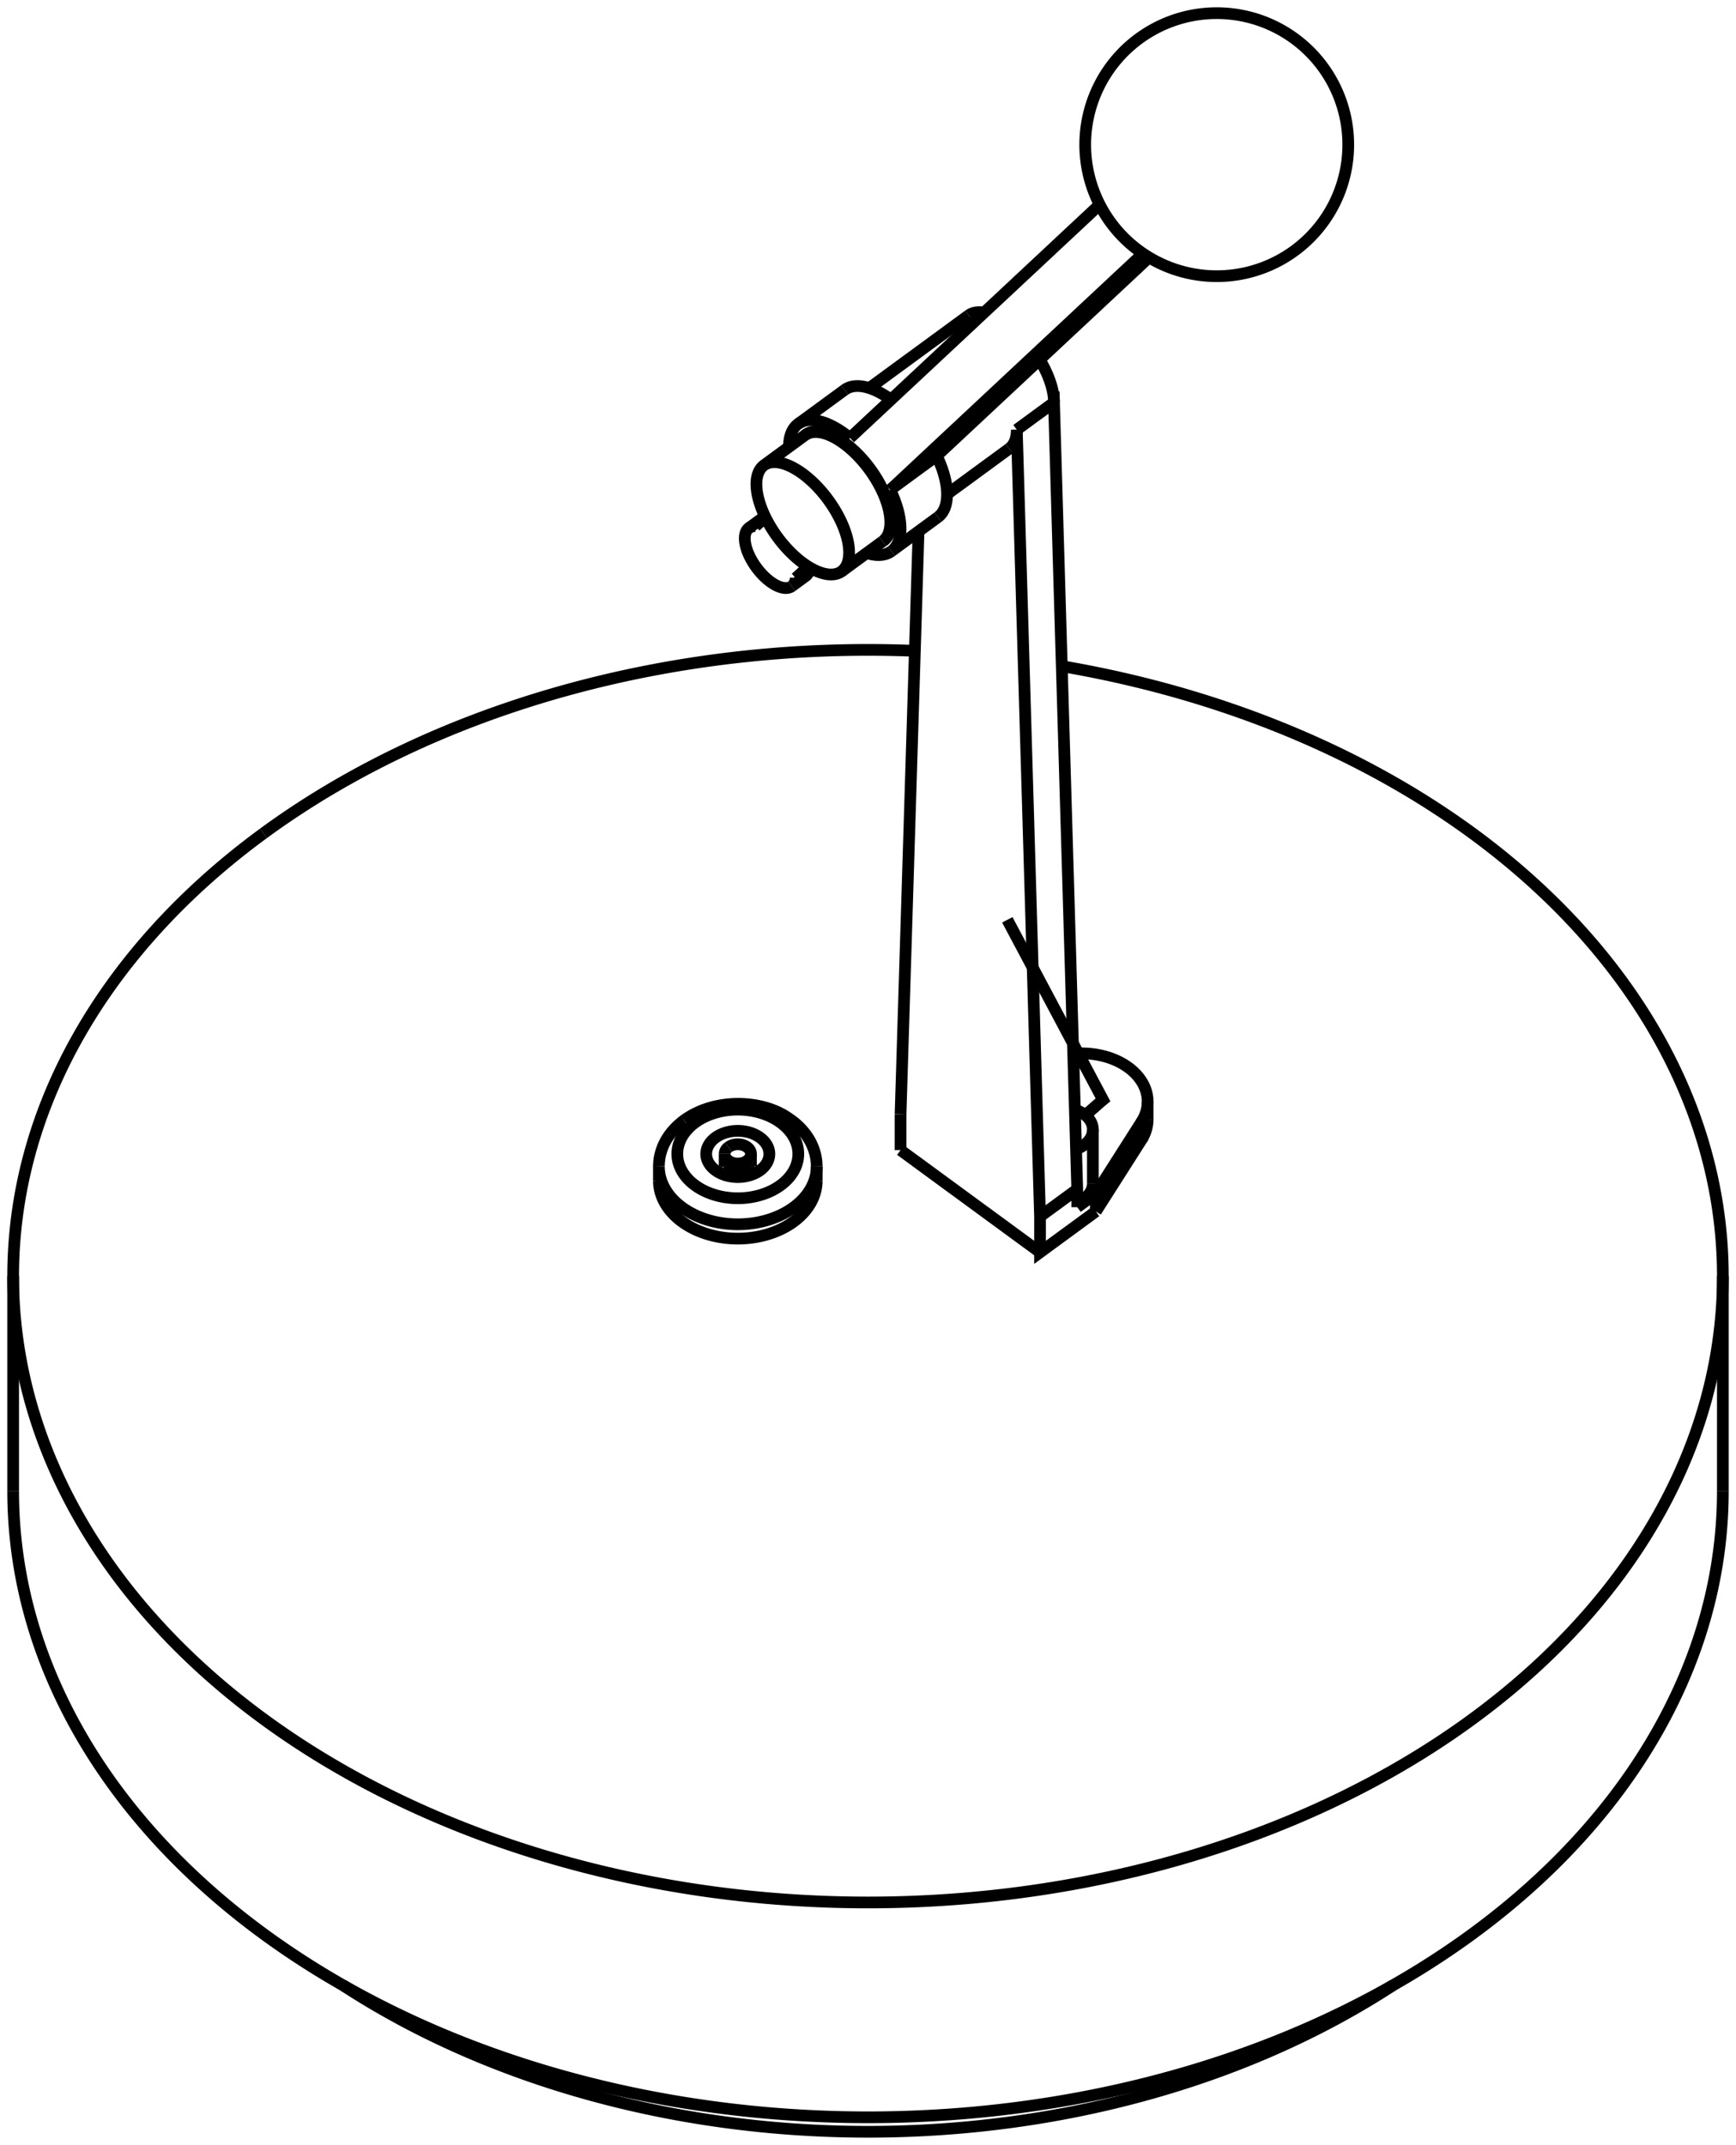 <svg version="1.1" xmlns="http://www.w3.org/2000/svg" viewBox="-66 -52.132 132 163.094" fill="none" stroke="black" stroke-width="0.6%" vector-effect="non-scaling-stroke">
    <path d="M -45.962 11.231 A 65 47.621 360 0 1 3.563 -2.645" />
    <path d="M 14.735 -1.477 A 65 47.621 360 0 1 65 44.905 A 65 47.621 360 0 1 -65 44.905 A 65 47.621 360 0 1 -45.962 11.231" />
    <path d="M -65 61.24 A 65 47.621 180 0 0 65 61.24" />
    <path d="M -15.899 37.652 A 6 4.396 180 0 0 -3.899 37.652" />
    <path d="M 17.324 39.983 L 13.081 43.092 L 13.081 40.369 L 11.314 -19.46 A 5 2.406 233.772 0 1 10.733 -18.016" />
    <path d="M 2.475 35.321 L 13.081 43.092" />
    <path d="M 20.852 34.444 A 5 3.663 180 0 0 21.263 32.99" />
    <path d="M 17.324 39.983 L 20.852 34.444 L 20.852 33.083 A 5 3.663 180 0 0 21.263 31.628 A 5 3.663 180 0 0 15.993 27.97" />
    <path d="M -3.899 36.563 A 6 4.396 360 0 1 -15.899 36.563 L -15.899 37.652" />
    <path d="M 15.91 39.658 L 15.91 38.297 L 14.142 -21.532 L 11.314 -19.46" />
    <path d="M 15.91 39.658 L 17.324 38.622 L 20.852 33.083" />
    <path d="M 17.324 39.983 L 17.324 38.622" />
    <path d="M 15.91 38.297 L 13.081 40.369" />
    <path d="M 2.475 32.598 L 2.475 35.321" />
    <path d="M 3.844 -11.73 L 2.475 32.598" />
    <path d="M -39.909 98.828 A 60 43.958 180 0 0 39.909 98.828" />
    <path d="M -13.152 33.227 A 4.6 3.37 360 1 1 -13.936 33.994 A 4.6 3.37 360 0 1 -13.152 33.227 Z" />
    <path d="M 14.142 -21.532 A 5 2.406 53.772 0 0 13.052 -24.789" />
    <path d="M 8.832 -28.366 A 5 2.406 53.772 0 0 7.652 -28.155" />
    <path d="M 16.525 32.661 C 16.6 32.59 16.68 32.52 16.764 32.455 C 16.84 32.39 16.92 32.32 17.002 32.249 C 17.07 32.19 17.15 32.12 17.219 32.06 C 17.29 32 17.36 31.93 17.435 31.87 C 17.51 31.81 17.58 31.74 17.649 31.681 C 17.72 31.62 17.79 31.55 17.864 31.491 L 10.593 17.807" />
    <path d="M 17.099 37.845 A 2.25 1.648 360 0 1 15.91 39.299" />
    <path d="M -8.202 36.853 A 2.4 1.758 360 0 1 -12.006 34.767 A 2.4 1.758 360 1 1 -8.202 36.853 Z" />
    <path d="M 15.731 32.245 A 2.25 1.648 360 0 1 17.099 33.761 L 17.099 37.845" />
    <path d="M 17.099 33.761 A 2.25 1.648 360 0 1 15.82 35.248" />
    <path d="M -10.607 35.092 A 1 0.733 360 0 1 -8.899 35.61 L -8.899 36.544" />
    <path d="M -8.899 35.61 A 1 0.733 360 0 1 -10.899 35.61 L -10.899 36.544" />
    <path d="M -10.899 35.61 A 1 0.733 360 0 1 -10.607 35.092" />
    <path d="M 1.651 -12.995 A 4 1.925 53.772 0 0 1.688 -13.242" />
    <path d="M -2.456 -18.898 A 4 1.925 53.772 0 0 -2.703 -18.937" />
    <path d="M 1.117 -10.971 A 5 2.406 53.772 0 0 -4.793 -19.038 L -7.905 -16.758 A 5 2.406 233.772 0 1 -1.995 -8.692 A 5 2.406 233.772 0 1 -8.485 -15.315 A 5 2.406 233.772 0 1 -7.905 -16.758" />
    <path d="M 5.314 -12.806 A 6 2.888 53.772 0 0 5.227 -17.476 L 21.367 -32.56" />
    <path d="M 1.748 -21.745 A 6 2.888 53.772 0 0 -1.778 -22.486" />
    <path d="M 1.692 -14.886 L 20.913 -32.849" />
    <path d="M 1.692 -14.886 L 5.227 -17.476" />
    <path d="M -5.489 -8.176 L -4.551 -9.052" />
    <path d="M 1.692 -14.886 A 6 2.888 233.772 0 1 1.778 -10.216 L 5.314 -12.806" />
    <path d="M 1.778 -10.216 A 6 2.888 233.772 0 1 -0.1 -10.079" />
    <path d="M 17.616 -36.574 L -1.37 -18.831" />
    <path d="M -6.01 -18.146 A 6 2.888 233.772 0 1 -5.314 -19.896 L -1.778 -22.486" />
    <path d="M -5.314 -19.896 A 6 2.888 233.772 0 1 -1.37 -18.831" />
    <path d="M -7.807 -12.815 L -8.551 -12.121" />
    <path d="M -5.489 -8.176 A 2.75 1.323 233.772 0 1 -5.799 -7.551 L -4.739 -8.328 A 2.75 1.323 53.772 0 0 -4.428 -8.953" />
    <path d="M -5.799 -7.551 A 2.75 1.323 233.772 0 1 -9.05 -11.988 L -7.989 -12.765" />
    <path d="M -9.05 -11.988 A 2.75 1.323 233.772 0 1 -8.551 -12.121" />
    <path d="M -4.758 -19.063 A 5 2.406 233.772 0 1 -4.723 -19.09 A 5 2.406 233.772 1 1 1.187 -11.023 A 5 2.406 233.772 0 1 1.151 -10.998" />
    <path d="M -4.402 -8.962 L -4.429 -8.942" />
    <path d="M -5.489 -8.176 L -4.428 -8.953" />
    <path d="M -7.825 -12.852 A 2.75 1.323 53.772 0 0 -7.989 -12.765" />
    <path d="M -4.345 -19.241 A 5 2.406 233.772 0 1 -4.32 -19.281" />
    <path d="M 1.491 -11.349 A 5 2.406 233.772 0 1 1.446 -11.338" />
    <path d="M -65 44.905 L -65 61.24" />
    <path d="M 65 44.905 L 65 61.24" />
    <path d="M -3.899 36.563 L -3.899 37.652" />
    <path d="M 21.263 31.628 L 21.263 32.99" />
    <path d="M -3.899 36.563 C -3.9 36.51 -3.9 36.46 -3.902 36.416 C -3.9 36.37 -3.91 36.32 -3.911 36.269 C -3.91 36.22 -3.92 36.17 -3.925 36.123 C -3.93 36.07 -3.94 36.03 -3.944 35.977 C -3.95 35.93 -3.96 35.88 -3.969 35.831 C -3.98 35.78 -3.99 35.73 -4 35.687 C -4.01 35.64 -4.02 35.59 -4.035 35.544 C -4.05 35.5 -4.06 35.45 -4.077 35.402 C -4.09 35.35 -4.11 35.31 -4.123 35.261 C -4.14 35.21 -4.16 35.17 -4.175 35.122 C -4.19 35.08 -4.21 35.03 -4.232 34.984 C -4.25 34.94 -4.27 34.89 -4.294 34.848 C -4.32 34.8 -4.34 34.76 -4.36 34.714 C -4.38 34.67 -4.41 34.63 -4.432 34.582 C -4.46 34.54 -4.48 34.5 -4.508 34.453 C -4.53 34.41 -4.56 34.37 -4.59 34.325 C -4.61 34.29 -4.64 34.26 -4.659 34.222 C -4.68 34.19 -4.71 34.15 -4.732 34.121 C -4.76 34.09 -4.78 34.05 -4.808 34.022 C -4.83 33.99 -4.86 33.96 -4.887 33.924 C -4.91 33.89 -4.94 33.86 -4.968 33.828 C -5 33.8 -5.02 33.77 -5.052 33.734 C -5.08 33.7 -5.11 33.67 -5.139 33.642 C -5.17 33.61 -5.2 33.58 -5.229 33.551 C -5.26 33.52 -5.29 33.49 -5.321 33.463 C -5.35 33.43 -5.38 33.41 -5.416 33.377 C -5.45 33.35 -5.48 33.32 -5.513 33.292 C -5.55 33.26 -5.58 33.24 -5.612 33.21 C -5.75 33.1 -5.89 33 -6.033 32.902 C -8.02 31.49 -11.61 31.32 -13.98 33.051" />
    <path d="M -15.899 36.563 C -15.9 36.53 -15.9 36.49 -15.898 36.459 C -15.9 36.42 -15.9 36.39 -15.894 36.355 C -15.89 36.32 -15.89 36.29 -15.887 36.25 C -15.88 36.22 -15.88 36.18 -15.877 36.147 C -15.87 36.11 -15.87 36.08 -15.864 36.043 C -15.86 36.01 -15.85 35.97 -15.849 35.94 C -15.84 35.91 -15.84 35.87 -15.831 35.837 C -15.82 35.8 -15.82 35.77 -15.81 35.734 C -15.8 35.7 -15.79 35.67 -15.786 35.632 C -15.78 35.6 -15.77 35.56 -15.76 35.531 C -15.75 35.5 -15.74 35.46 -15.731 35.43 C -15.72 35.4 -15.71 35.36 -15.699 35.33 C -15.69 35.3 -15.68 35.26 -15.665 35.23 C -15.65 35.2 -15.64 35.16 -15.628 35.132 C -15.62 35.1 -15.6 35.07 -15.589 35.034 C -15.57 35 -15.56 34.97 -15.547 34.937 C -15.53 34.89 -15.5 34.85 -15.482 34.801 C -15.46 34.76 -15.44 34.71 -15.413 34.666 C -15.39 34.62 -15.36 34.58 -15.339 34.534 C -15.31 34.49 -15.29 34.45 -15.26 34.404 C -15.23 34.36 -15.21 34.32 -15.177 34.276 C -15.15 34.23 -15.12 34.19 -15.088 34.151 C -15.06 34.11 -15.03 34.07 -14.996 34.028 C -14.96 33.99 -14.93 33.95 -14.899 33.908 C -14.87 33.87 -14.83 33.83 -14.798 33.791 C -14.76 33.75 -14.73 33.71 -14.692 33.676 C -14.66 33.64 -14.62 33.6 -14.583 33.564 C -14.55 33.53 -14.51 33.49 -14.47 33.455 C -14.39 33.38 -14.31 33.31 -14.232 33.247 C -14.15 33.18 -14.07 33.11 -13.98 33.051" />
    <path d="M 6.01 -14.556 L 10.733 -18.016" />
    <path d="M 0.1 -22.623 L 7.652 -28.155" />
    <path d="M -9.03 36.677 C -9.04 36.68 -9.04 36.69 -9.053 36.693 C -9.06 36.7 -9.07 36.7 -9.078 36.71 C -9.09 36.72 -9.1 36.72 -9.106 36.727 C -9.12 36.73 -9.13 36.74 -9.136 36.744 C -9.15 36.75 -9.16 36.76 -9.168 36.761 C -9.18 36.77 -9.19 36.77 -9.202 36.777 C -9.21 36.78 -9.23 36.79 -9.237 36.793 C -9.25 36.8 -9.26 36.8 -9.275 36.809 C -9.29 36.81 -9.3 36.82 -9.315 36.824 C -9.33 36.83 -9.34 36.83 -9.356 36.838 C -9.37 36.84 -9.38 36.85 -9.398 36.851 C -9.41 36.86 -9.43 36.86 -9.443 36.863 C -9.46 36.87 -9.47 36.87 -9.488 36.875 C -9.5 36.88 -9.52 36.88 -9.535 36.885 C -9.55 36.89 -9.57 36.89 -9.583 36.894 C -9.6 36.9 -9.61 36.9 -9.631 36.902 C -9.65 36.9 -9.67 36.91 -9.69 36.91 C -9.71 36.91 -9.73 36.91 -9.75 36.915 C -9.77 36.92 -9.79 36.92 -9.81 36.919 C -9.83 36.92 -9.85 36.92 -9.871 36.921 C -9.89 36.92 -9.91 36.92 -9.931 36.921 C -9.95 36.92 -9.97 36.92 -9.992 36.919 C -10.01 36.92 -10.03 36.92 -10.052 36.915 C -10.07 36.91 -10.09 36.91 -10.112 36.909 C -10.13 36.91 -10.15 36.9 -10.171 36.901 C -10.19 36.9 -10.21 36.9 -10.228 36.892 C -10.25 36.89 -10.27 36.88 -10.285 36.881 C -10.3 36.88 -10.32 36.87 -10.339 36.868 C -10.41 36.85 -10.48 36.83 -10.538 36.803 C -10.86 36.66 -10.91 36.52 -10.903 36.537 C -10.9 36.54 -10.9 36.54 -10.903 36.538 C -10.9 36.54 -10.9 36.54 -10.902 36.539 C -10.9 36.54 -10.9 36.54 -10.902 36.542 C -10.9 36.54 -10.9 36.54 -10.901 36.545 C -10.9 36.55 -10.9 36.55 -10.9 36.549 C -10.9 36.55 -10.9 36.55 -10.9 36.553 C -10.9 36.55 -10.9 36.56 -10.9 36.558 C -10.9 36.56 -10.9 36.56 -10.899 36.563" />
    <path d="M -8.899 36.563 C -8.9 36.56 -8.9 36.56 -8.899 36.558 C -8.9 36.56 -8.9 36.55 -8.899 36.553 C -8.9 36.55 -8.9 36.55 -8.899 36.549 C -8.9 36.55 -8.9 36.55 -8.898 36.545 C -8.9 36.54 -8.9 36.54 -8.897 36.542 C -8.9 36.54 -8.9 36.54 -8.897 36.539 C -8.9 36.54 -8.9 36.54 -8.896 36.538 C -8.9 36.54 -8.9 36.54 -8.896 36.537 C -8.9 36.54 -8.9 36.54 -8.896 36.538 C -8.9 36.54 -8.9 36.54 -8.897 36.539 C -8.9 36.54 -8.9 36.54 -8.898 36.542 C -8.9 36.54 -8.9 36.54 -8.9 36.546 C -8.9 36.55 -8.9 36.55 -8.903 36.55 C -8.9 36.55 -8.91 36.55 -8.907 36.557 C -8.91 36.56 -8.91 36.56 -8.912 36.564 C -8.91 36.57 -8.92 36.57 -8.918 36.572 C -8.92 36.58 -8.92 36.58 -8.926 36.582 C -8.93 36.59 -8.93 36.59 -8.935 36.593 C -8.94 36.6 -8.94 36.6 -8.946 36.605 C -8.95 36.61 -8.95 36.61 -8.952 36.611 C -8.95 36.61 -8.96 36.62 -8.959 36.618 C -8.96 36.62 -8.96 36.62 -8.966 36.624 C -8.97 36.63 -8.97 36.63 -8.974 36.631 C -8.98 36.63 -8.98 36.64 -8.982 36.639 C -8.98 36.64 -8.99 36.64 -8.99 36.646 C -8.99 36.65 -9 36.65 -8.999 36.654 C -9 36.66 -9.01 36.66 -9.009 36.661 C -9.01 36.66 -9.02 36.67 -9.019 36.669 C -9.02 36.67 -9.03 36.67 -9.03 36.677" />
    <path d="M 1.117 -10.971 L -1.995 -8.692" />
    <path d="M 34.416 -47.264 A 10 10 0 0 0 17.022 -44.27 A 10 10 0 1 0 34.416 -47.264 Z" />
    <path d="M -4.43 -8.936 L -4.398 -8.959" />
</svg>